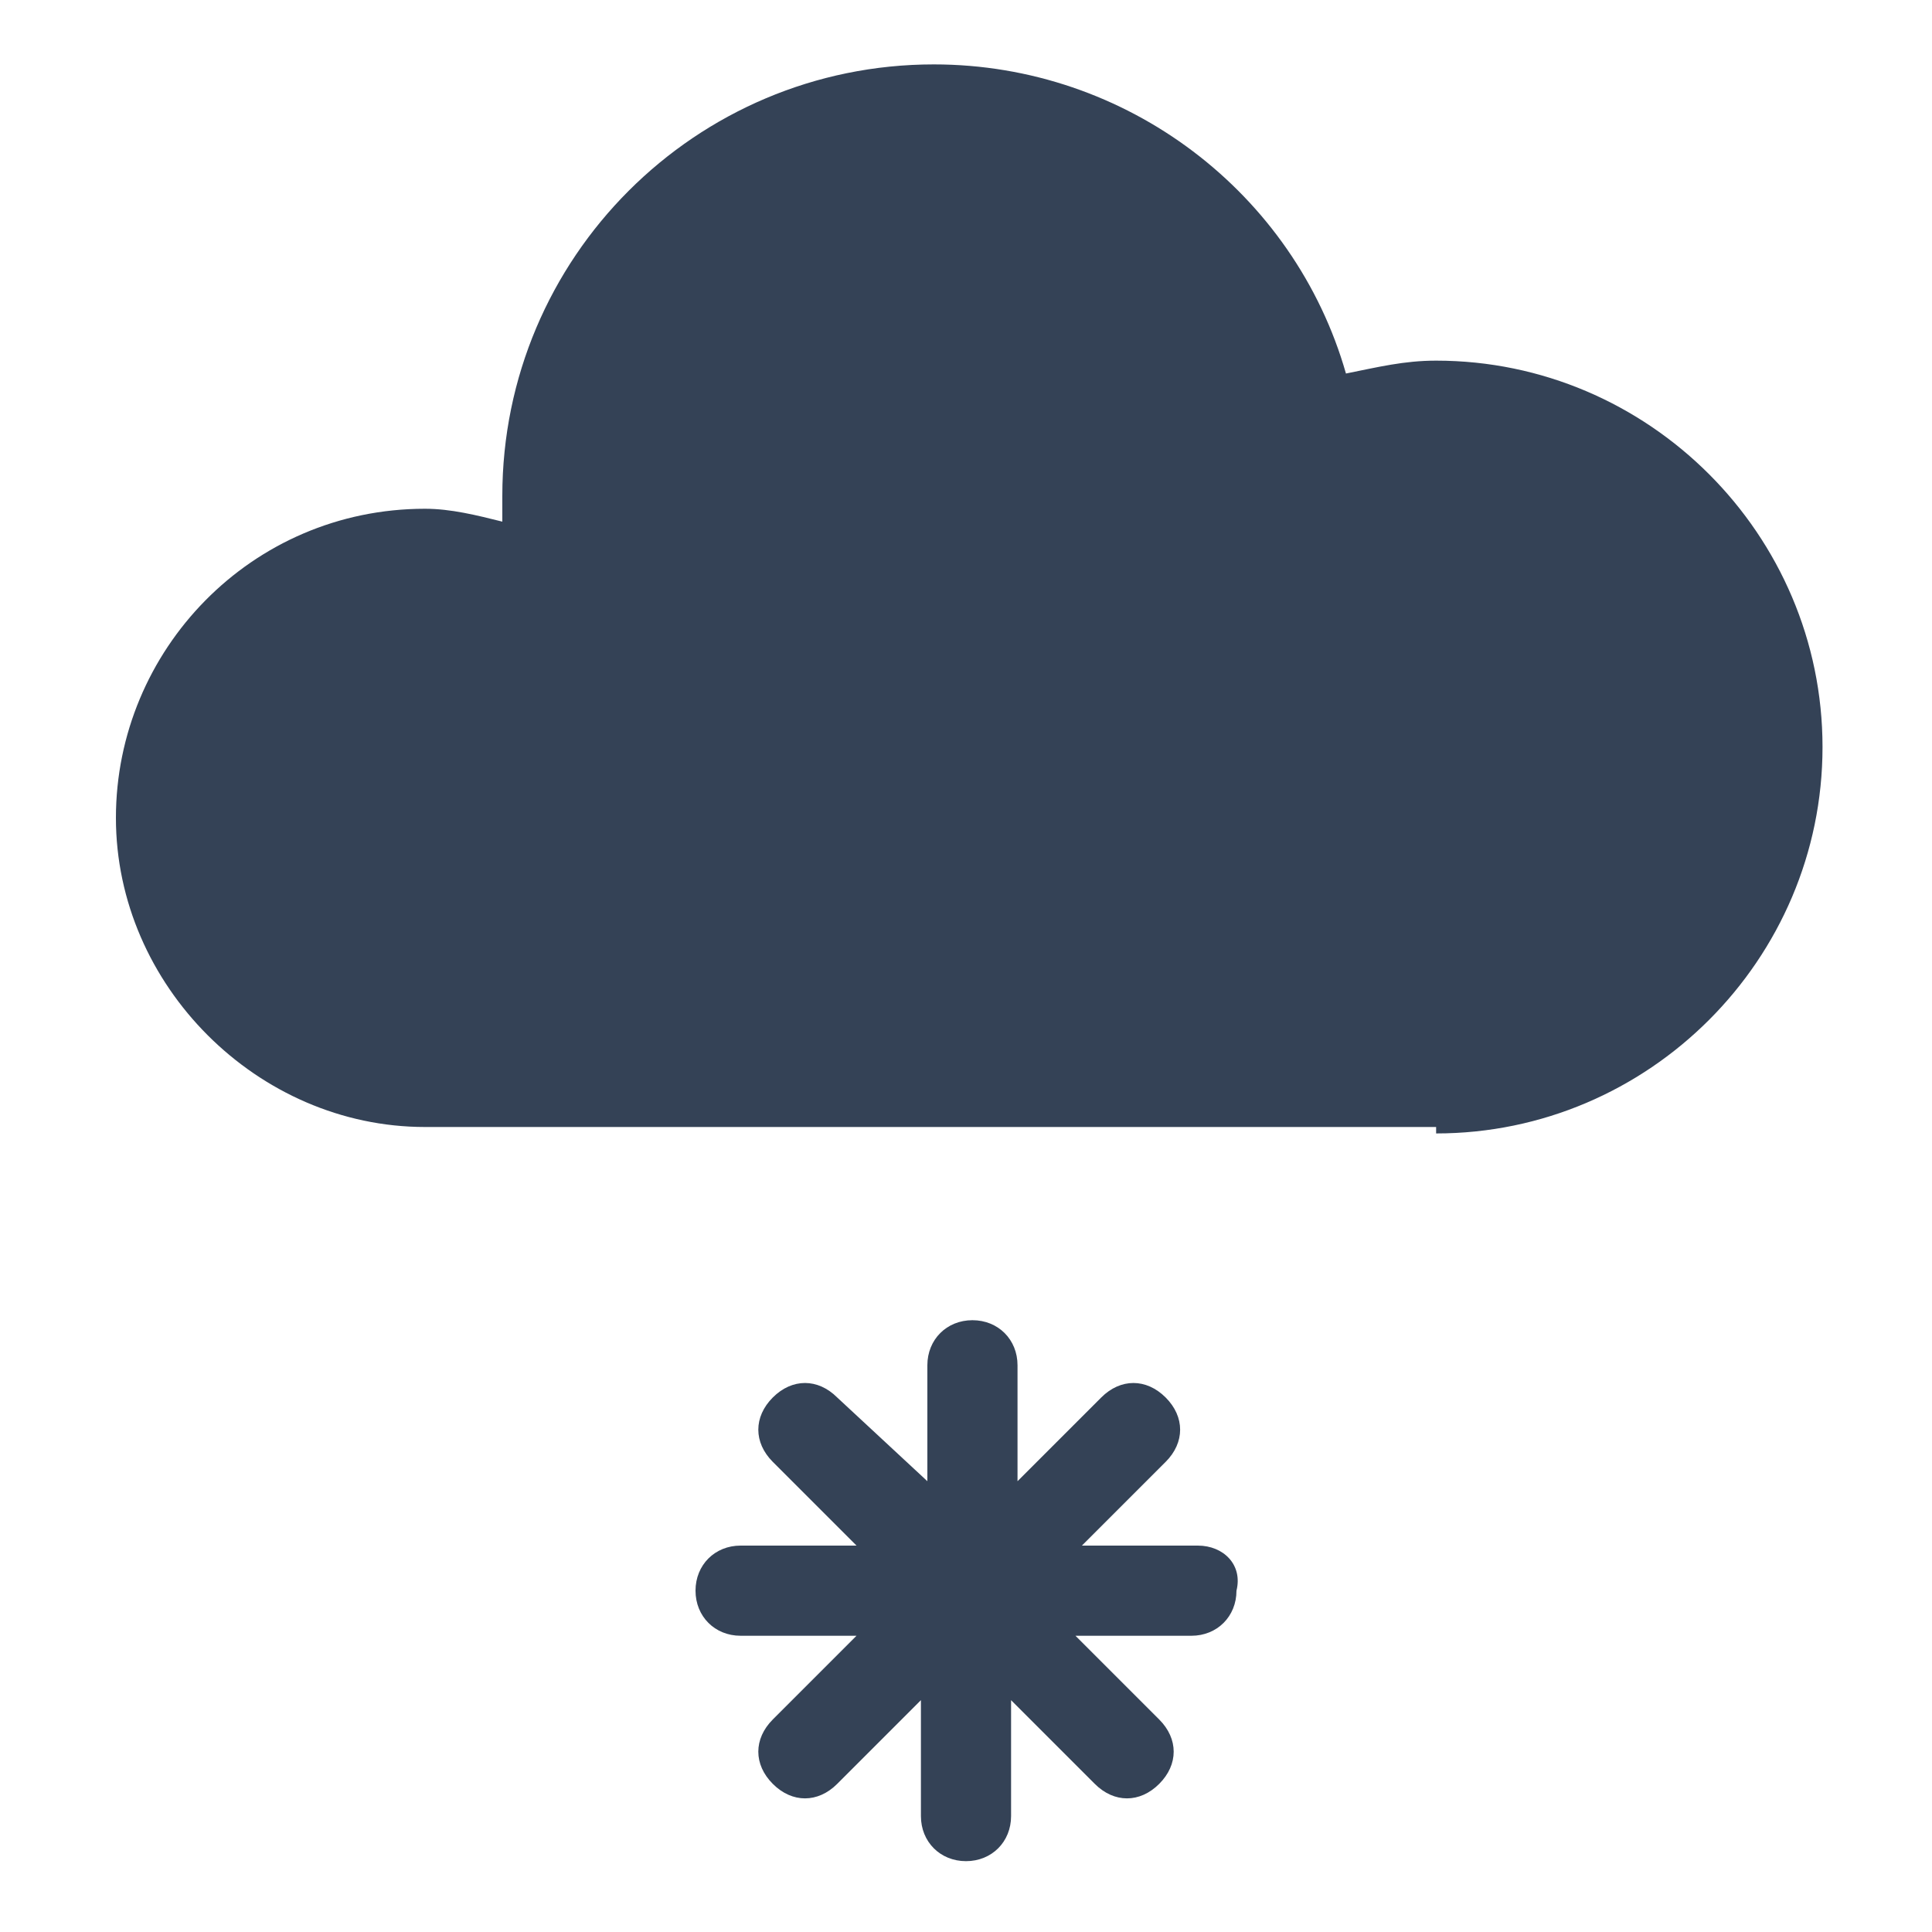 <?xml version="1.0" encoding="utf-8"?>
<!-- Generator: Adobe Illustrator 25.4.1, SVG Export Plug-In . SVG Version: 6.00 Build 0)  -->
<svg version="1.1" xmlns="http://www.w3.org/2000/svg" xmlns:xlink="http://www.w3.org/1999/xlink" x="0px" y="0px"
	 viewBox="0 0 30 30" style="enable-background:new 0 0 30 30;" xml:space="preserve">
<style type="text/css">
	.st0{fill:#344256;}
</style>
<g id="Layer_1">
</g>
<g id="icons">
	<g id="snowy">
		<path class="st0" d="M22.3,17.6c3.3,0,6-2.7,6-6c0-3.3-2.7-6-6-6c-0.5,0-0.9,0.1-1.4,0.2C20.1,3,17.5,1,14.5,1
			c-3.7,0-6.7,3-6.7,6.7c0,0.1,0,0.3,0,0.4C7.4,8,7,7.9,6.6,7.9c-2.7,0-4.8,2.2-4.8,4.8s2.2,4.8,4.8,4.8H22.3z"/>
		<path class="st0" d="M18.6,24h-1.8l1.3-1.3c0.3-0.3,0.3-0.7,0-1c-0.3-0.3-0.7-0.3-1,0l-1.3,1.3v-1.8c0-0.4-0.3-0.7-0.7-0.7
			c-0.4,0-0.7,0.3-0.7,0.7v1.8L13,21.7c-0.3-0.3-0.7-0.3-1,0c-0.3,0.3-0.3,0.7,0,1l1.3,1.3h-1.8c-0.4,0-0.7,0.3-0.7,0.7
			c0,0.4,0.3,0.7,0.7,0.7h1.8L12,26.7c-0.3,0.3-0.3,0.7,0,1c0.3,0.3,0.7,0.3,1,0l1.3-1.3v1.8c0,0.4,0.3,0.7,0.7,0.7
			c0.4,0,0.7-0.3,0.7-0.7v-1.8l1.3,1.3c0.3,0.3,0.7,0.3,1,0c0.3-0.3,0.3-0.7,0-1l-1.3-1.3h1.8c0.4,0,0.7-0.3,0.7-0.7
			C19.3,24.3,19,24,18.6,24z"/>
	</g>
</g>
</svg>
